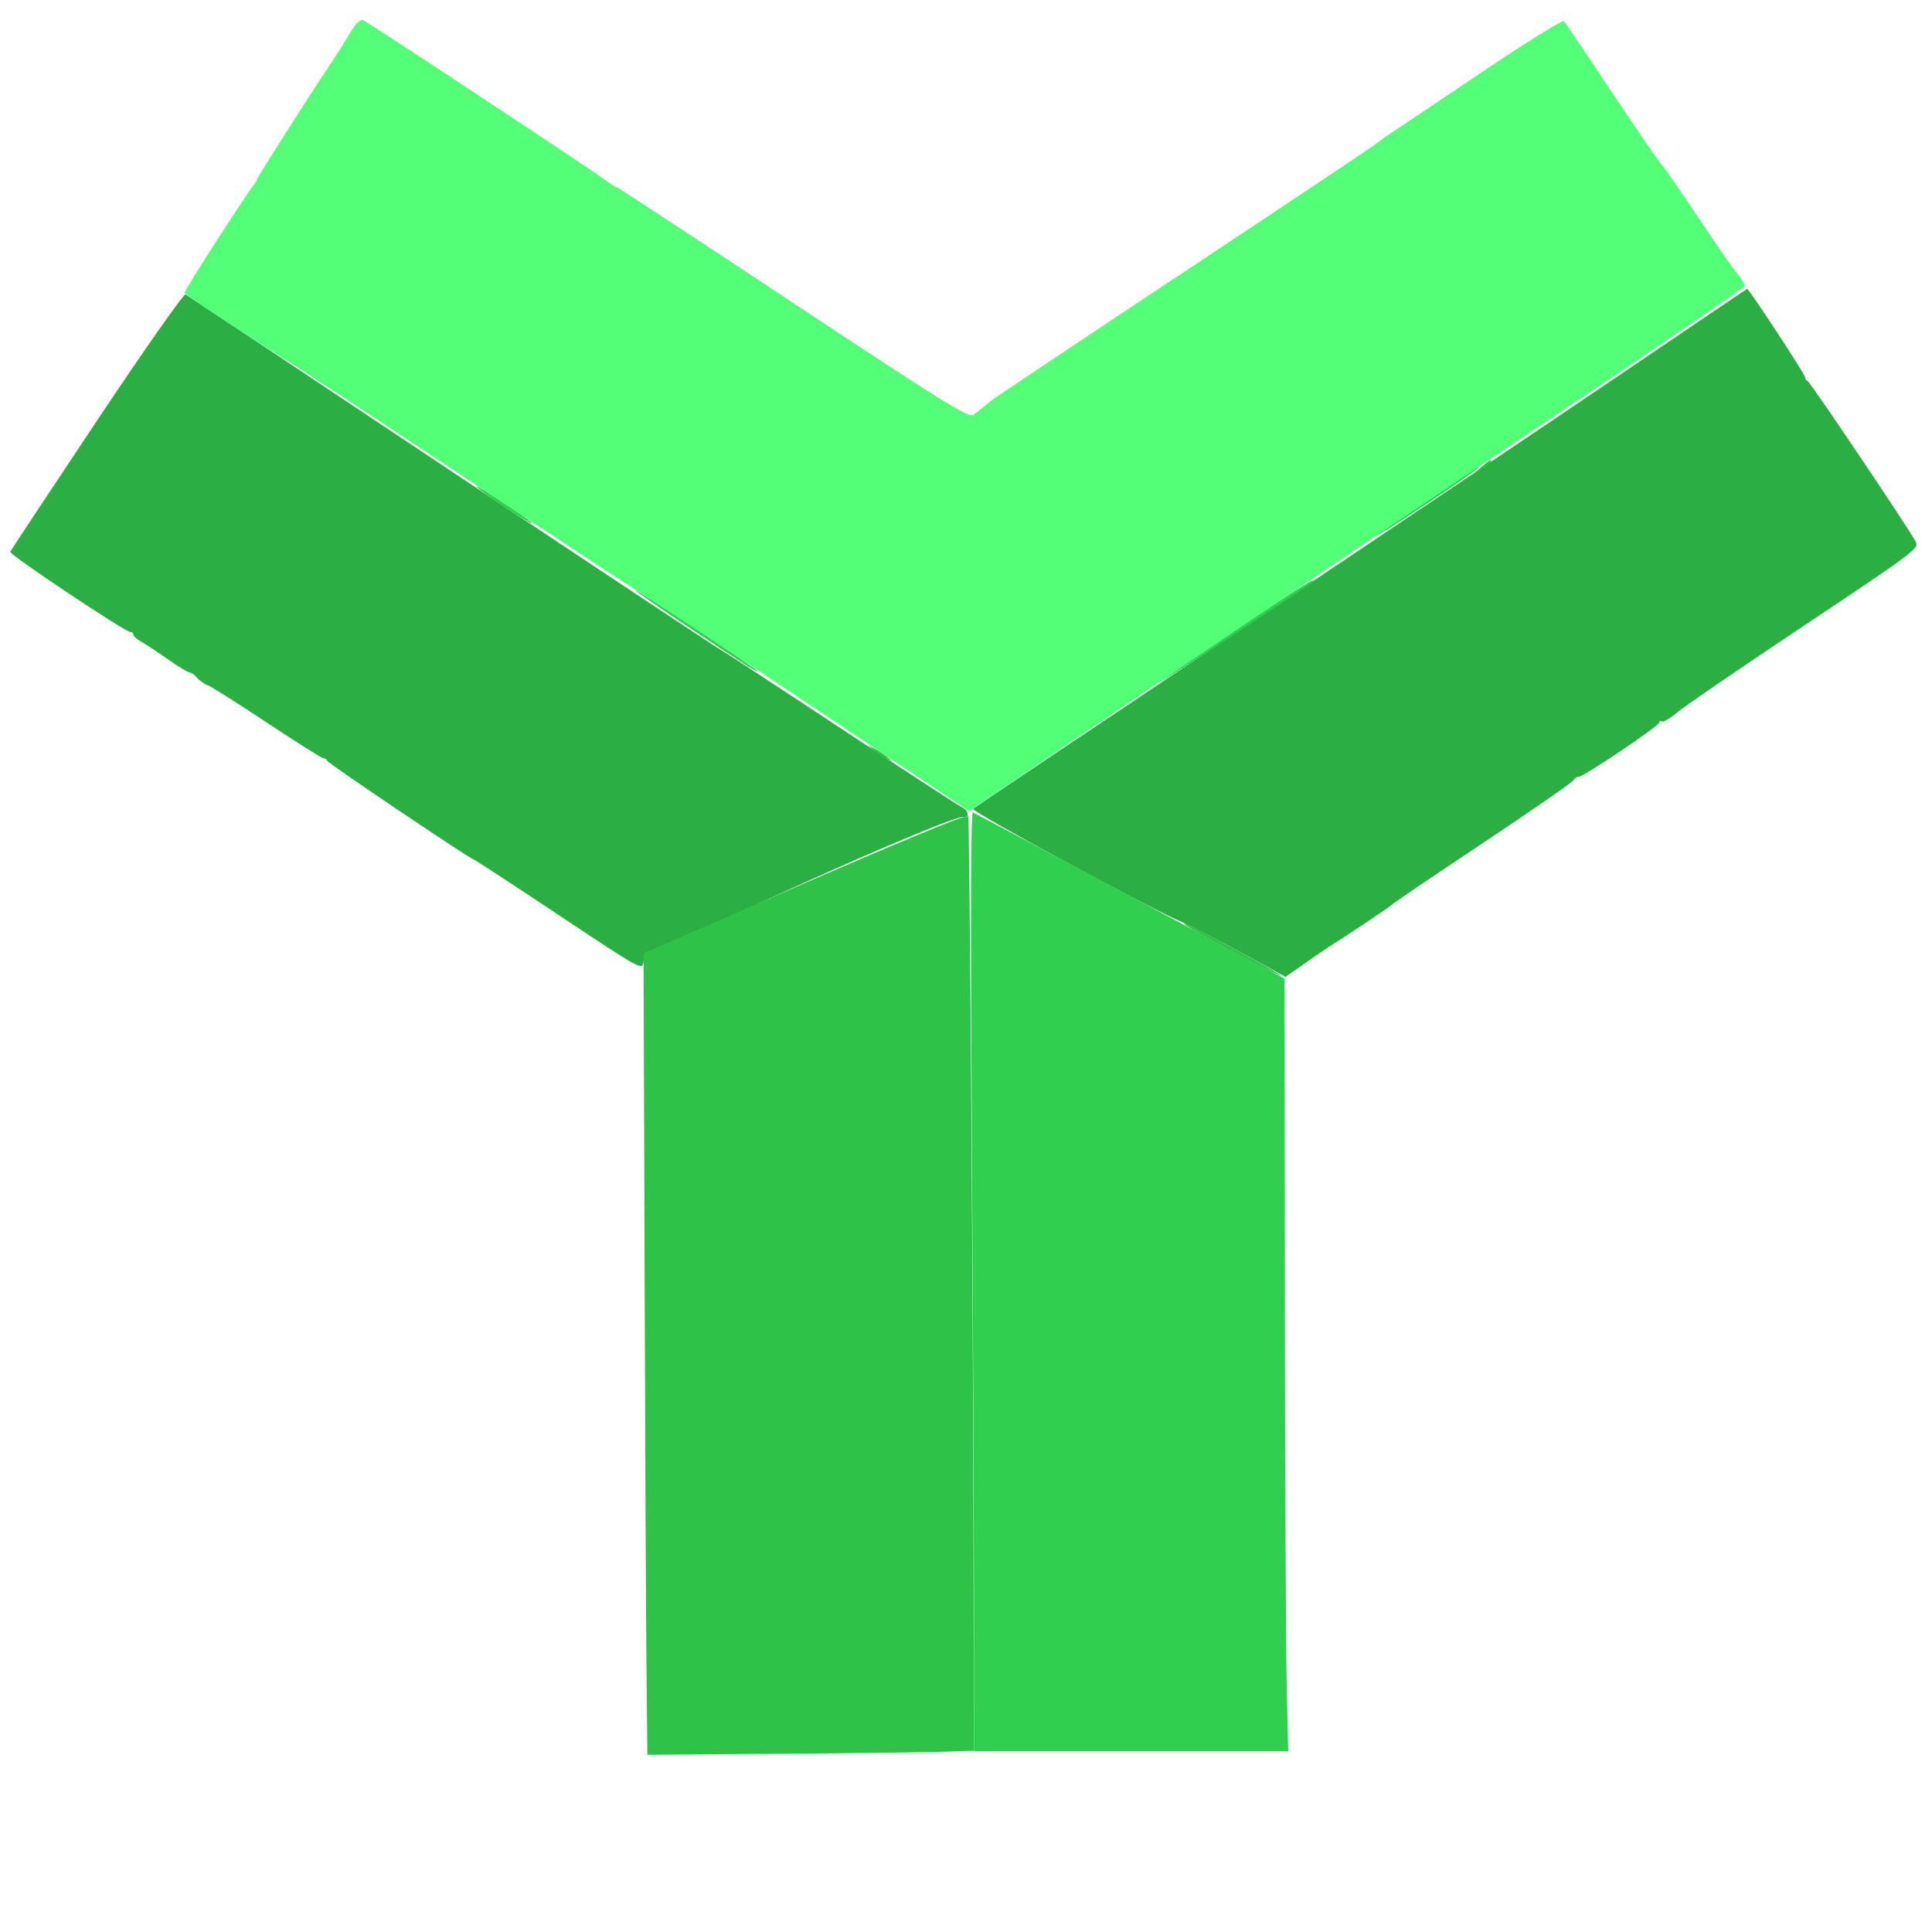 <svg id="svg" class="svg" version="1.1" viewBox="0 0 400 400">
    <g id="svgg">
      <path id="path0" d="" stroke="none" fill="#00ff00" fill-rule="evenodd"></path>
      <path id="path1" d="M334.975 77.876 C 320.345 87.800,284.433 111.910,255.172 131.454 C 225.911 150.998,201.740 167.198,201.459 167.454 C 200.941 167.926,236.717 187.371,243.995 190.573 C 246.169 191.530,252.045 194.547,257.053 197.279 L 266.159 202.246 270.110 199.481 C 272.282 197.960,274.530 196.420,275.104 196.059 C 279.464 193.317,288.075 187.549,288.342 187.191 C 288.522 186.949,296.798 181.343,306.732 174.733 C 316.667 168.123,325.177 162.237,325.644 161.653 C 326.111 161.069,326.647 160.694,326.836 160.819 C 327.354 161.165,343.514 150.317,343.514 149.623 C 343.514 149.291,343.767 149.176,344.076 149.367 C 344.385 149.558,345.789 148.735,347.196 147.538 C 348.603 146.341,360.475 138.215,373.578 129.481 C 396.424 114.252,397.371 113.539,396.624 112.136 C 395.101 109.276,374.828 79.142,374.283 78.927 C 373.977 78.807,373.727 78.430,373.727 78.089 C 373.727 77.512,362.064 59.734,361.729 59.801 C 361.645 59.817,349.606 67.951,334.975 77.876 M20.033 87.162 C 10.279 101.794,2.217 113.981,2.116 114.244 C 1.893 114.831,26.288 131.100,27.045 130.870 C 27.343 130.780,27.586 130.986,27.586 131.327 C 27.586 131.669,28.291 132.334,29.153 132.805 C 30.015 133.276,32.511 134.918,34.700 136.453 C 36.889 137.989,38.956 139.245,39.292 139.245 C 39.629 139.245,40.298 139.719,40.779 140.298 C 41.260 140.878,42.261 141.583,43.004 141.865 C 43.747 142.148,49.306 145.664,55.358 149.679 C 61.411 153.694,66.628 156.979,66.952 156.979 C 67.277 156.979,67.641 157.228,67.761 157.533 C 67.978 158.083,97.556 177.997,98.156 177.997 C 98.327 177.997,106.238 183.168,115.736 189.489 C 132.703 200.780,133.008 200.949,133.200 199.150 C 133.404 197.240,197.977 168.082,199.677 169.133 C 200.035 169.354,200.328 169.106,200.328 168.582 C 200.328 168.057,199.898 167.463,199.371 167.261 C 198.844 167.059,187.444 159.638,174.037 150.770 C 160.629 141.902,149.532 134.647,149.375 134.647 C 149.219 134.647,124.339 118.151,94.086 97.990 C 63.833 77.828,38.785 61.158,38.424 60.946 C 38.062 60.733,29.787 72.530,20.033 87.162 " stroke="none" fill="#2baf43" fill-rule="evenodd"></path>
      <path id="path2" d="M306.404 96.938 L 304.433 98.631 306.568 97.218 C 307.742 96.441,308.703 95.678,308.703 95.522 C 308.703 95.030,308.425 95.201,306.404 96.938 M180.952 155.349 C 181.675 155.937,182.857 156.708,183.580 157.063 L 184.893 157.708 183.580 156.638 C 182.857 156.050,181.675 155.279,180.952 154.924 L 179.639 154.279 180.952 155.349 M200.458 168.676 C 200.387 169.149,200.035 169.354,199.677 169.133 C 199.318 168.911,184.225 175.175,166.136 183.051 L 133.247 197.373 133.455 262.069 C 133.569 297.652,133.745 334.988,133.846 345.039 L 134.031 363.312 161.761 363.101 C 177.012 362.985,192.225 362.795,195.567 362.679 L 201.642 362.468 201.548 315.717 C 201.454 268.742,200.700 167.070,200.458 168.676 M247.291 192.651 C 253.101 195.975,265.353 202.368,265.353 202.076 C 265.353 201.696,245.833 191.130,245.151 191.141 C 244.883 191.145,245.846 191.825,247.291 192.651 " stroke="none" fill="#2ec248" fill-rule="evenodd"></path>
      <path id="path3" d="M295.658 103.432 C 290.109 107.169,285.232 110.587,284.821 111.026 C 284.409 111.465,289.023 108.532,295.074 104.507 C 301.125 100.482,306.076 97.046,306.076 96.871 C 306.076 96.397,306.484 96.139,295.658 103.432 M98.851 100.939 C 99.847 101.983,109.555 108.374,110.144 108.374 C 110.427 108.374,108.741 107.094,106.397 105.528 C 100.609 101.663,98.064 100.116,98.851 100.939 M255.923 130.360 C 247.666 135.902,240.572 140.796,240.160 141.235 C 239.574 141.858,270.746 121.409,271.866 120.435 C 272.017 120.304,271.869 120.216,271.538 120.240 C 271.207 120.264,264.180 124.817,255.923 130.360 M142.203 129.607 C 154.921 138.084,157.579 139.773,156.650 138.791 C 155.672 137.756,132.128 122.167,131.543 122.167 C 131.267 122.167,136.064 125.515,142.203 129.607 M201.205 235.157 C 201.445 272.114,201.642 315.899,201.642 332.457 L 201.642 362.562 234.179 362.562 L 266.716 362.562 266.405 349.261 C 266.233 341.946,266.062 305.961,266.025 269.294 L 265.956 202.627 234.021 185.550 C 216.457 176.158,201.790 168.358,201.427 168.218 C 200.986 168.047,200.912 190.257,201.205 235.157 " stroke="none" fill="#30cf4f" fill-rule="evenodd"></path>
      <path id="path4" d="M72.767 6.351 C 71.919 7.735,70.938 9.340,70.588 9.918 C 70.237 10.496,68.887 12.565,67.586 14.516 C 63.205 21.085,53.202 36.839,53.202 37.168 C 53.202 37.347,52.908 37.851,52.550 38.287 C 50.919 40.271,37.934 60.481,38.165 60.677 C 39.003 61.392,58.478 74.220,58.726 74.220 C 58.891 74.220,75.313 85.008,95.220 98.194 C 115.127 111.379,131.553 122.167,131.722 122.167 C 131.891 122.167,147.473 132.466,166.350 145.054 L 200.670 167.941 209.202 162.128 C 236.416 143.586,289.777 107.587,322.989 85.364 C 344.031 71.284,361.248 59.493,361.248 59.161 C 361.248 58.829,360.555 57.722,359.708 56.701 C 358.860 55.679,355.194 50.386,351.560 44.938 C 347.927 39.489,344.535 34.612,344.023 34.100 C 343.511 33.588,338.864 26.814,333.697 19.048 C 328.530 11.281,324.078 4.679,323.803 4.377 C 323.528 4.075,315.692 8.952,306.390 15.215 C 297.088 21.477,288.704 27.100,287.760 27.710 C 286.815 28.320,285.661 29.156,285.194 29.568 C 284.728 29.980,266.706 42.013,245.147 56.308 C 223.587 70.604,205.580 82.625,205.131 83.022 C 204.682 83.419,203.931 84.039,203.463 84.401 C 202.994 84.762,202.130 85.435,201.544 85.897 C 200.626 86.620,195.433 83.396,164.259 62.744 C 144.338 49.549,127.874 38.752,127.671 38.752 C 127.468 38.752,126.516 38.157,125.555 37.429 C 122.837 35.369,76.121 4.530,75.162 4.162 C 74.671 3.973,73.656 4.901,72.767 6.351 " stroke="none" fill="#52ff77" fill-rule="evenodd"></path>
    </g>
  </svg>